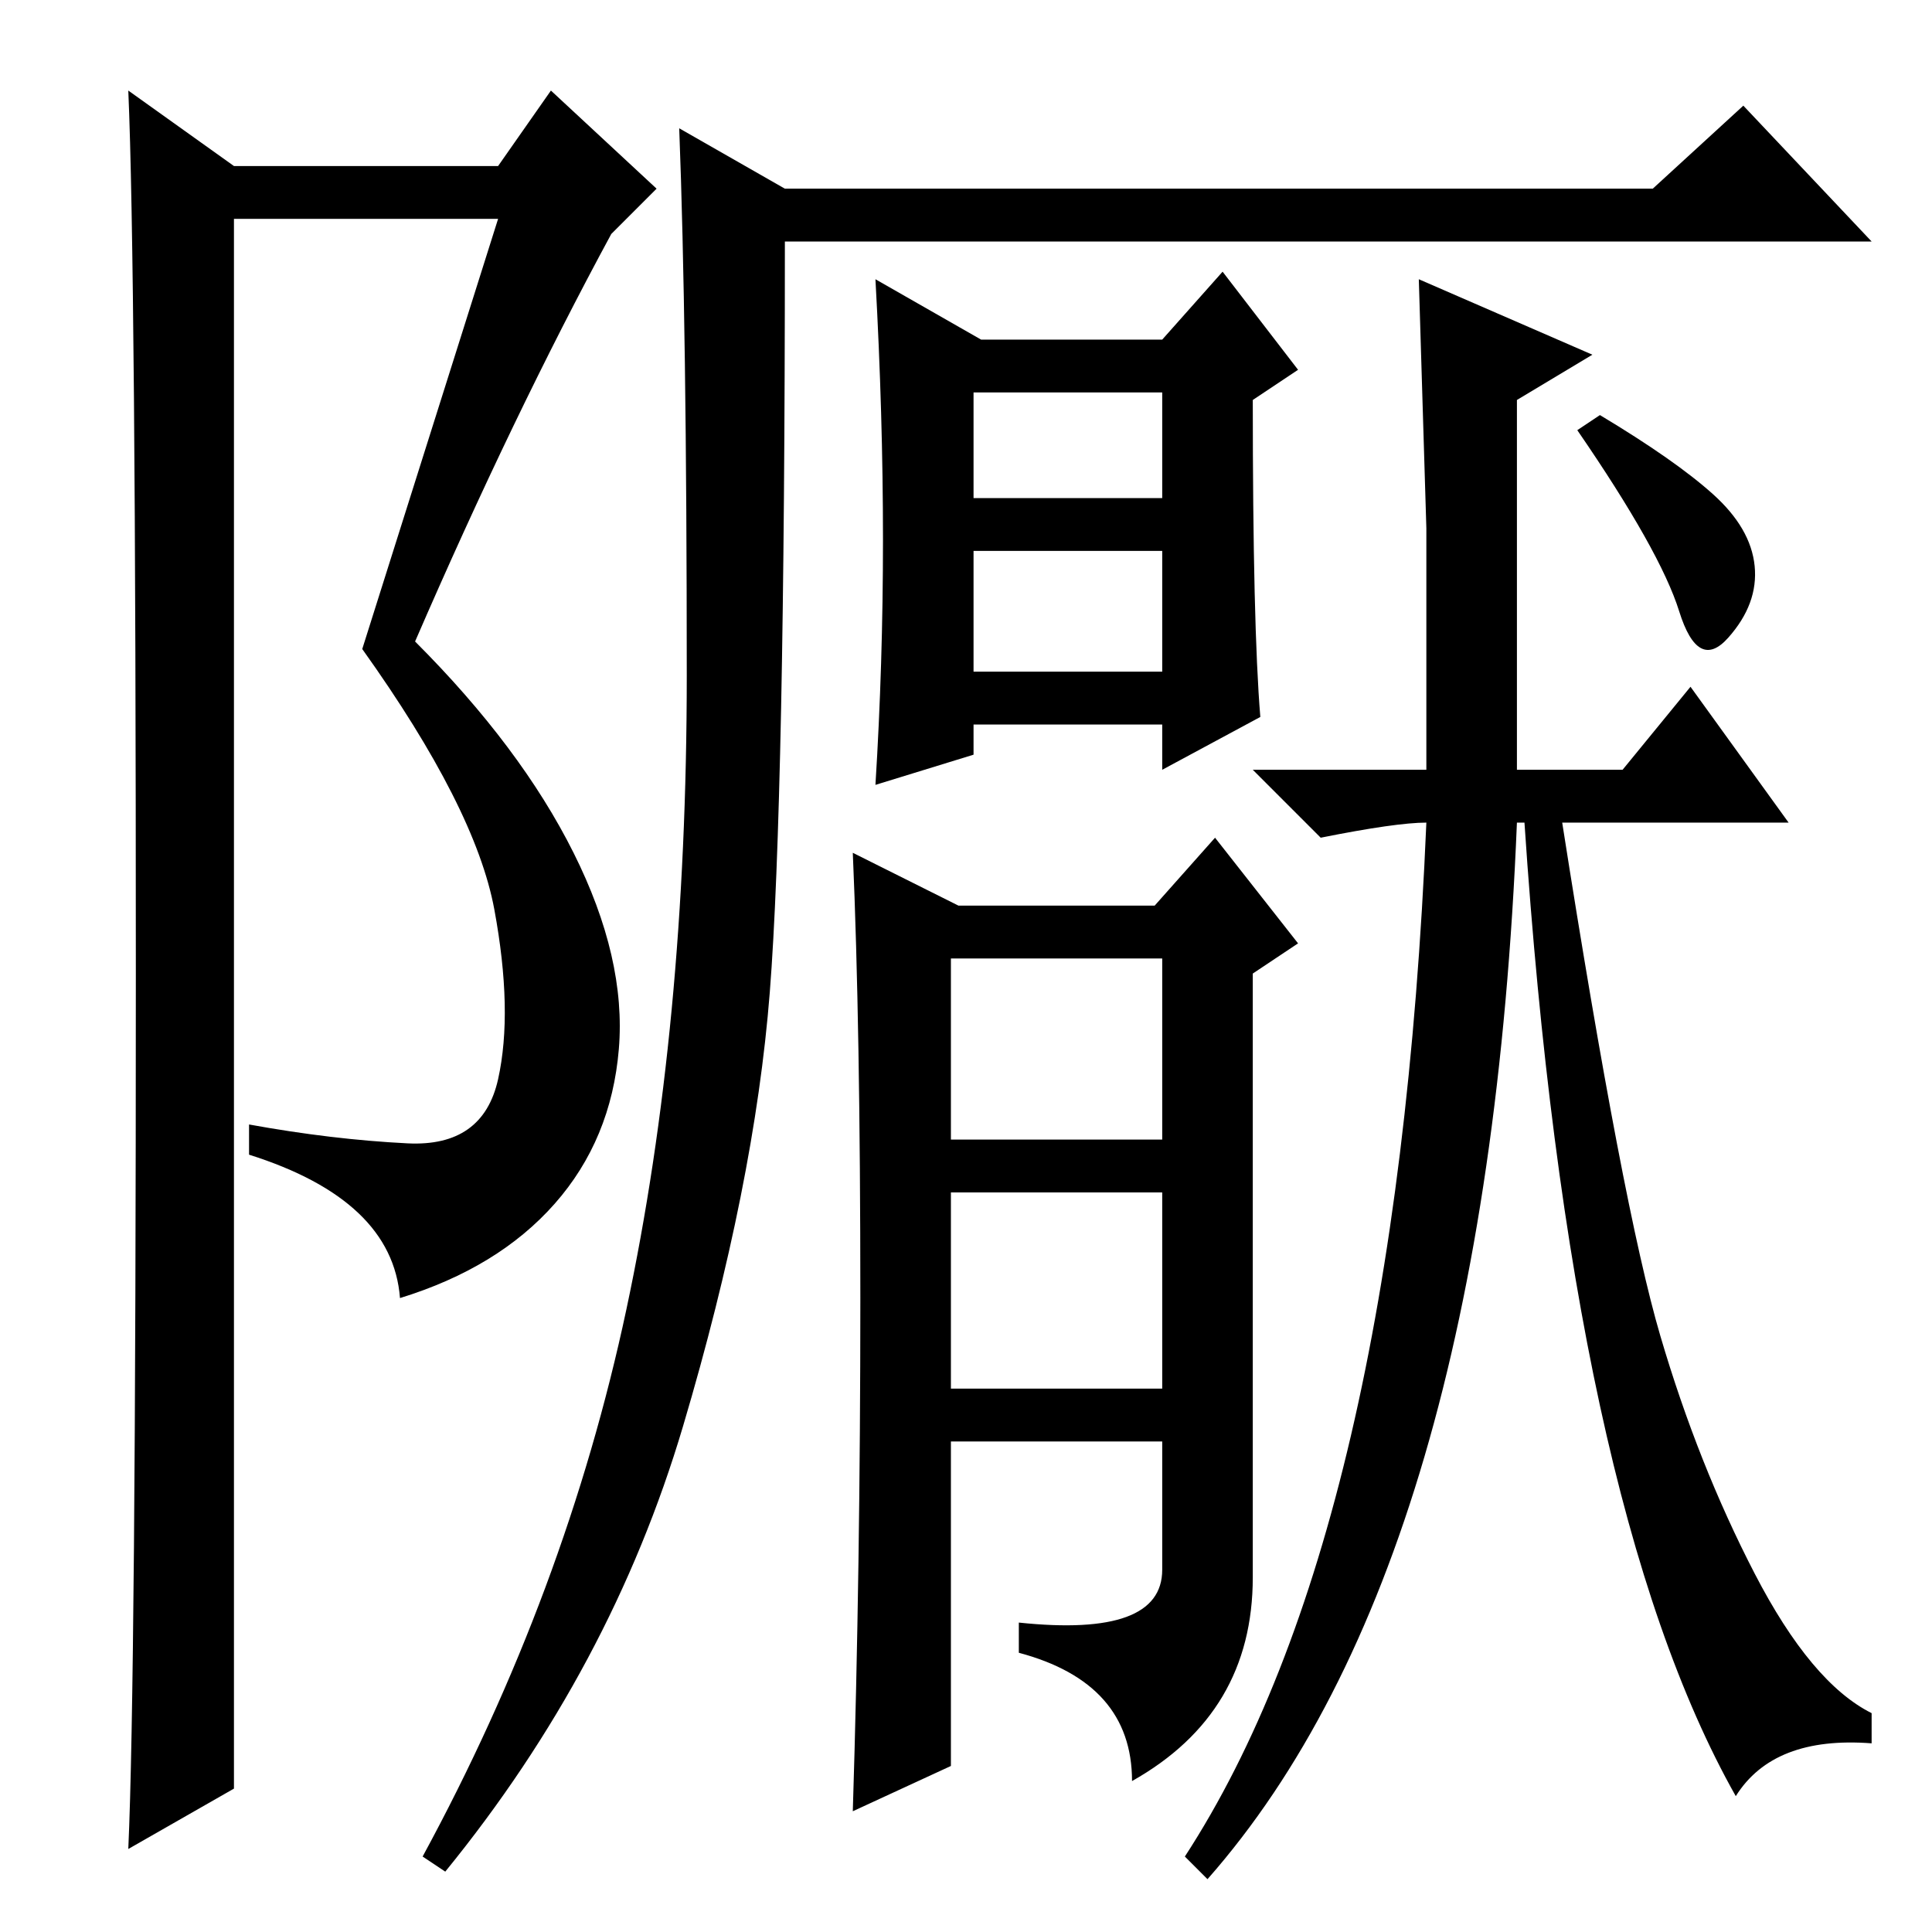 <?xml version="1.0" standalone="no"?>
<!DOCTYPE svg PUBLIC "-//W3C//DTD SVG 1.1//EN" "http://www.w3.org/Graphics/SVG/1.1/DTD/svg11.dtd" >
<svg xmlns="http://www.w3.org/2000/svg" xmlns:xlink="http://www.w3.org/1999/xlink" version="1.1" viewBox="0 -36 256 256">
  <g transform="matrix(1 0 0 -1 0 220)">
   <path fill="currentColor"
d="M17 11q1 22 1 116t-1 117l14 -10h35l7 10l14 -13l-6 -6q-13 -24 -26 -54q14 -14 21 -28t6 -26t-8.5 -20.5t-20.5 -12.5q-1 13 -20 19v4q11 -2 21 -2.5t12 8.5t-0.5 22.5t-17.5 34.5l18 57h-35v-208zM83 82.5q8 37.5 8 84t-1 72.5l14 -8h115l12 11l17 -18h-144
q0 -74 -2 -99.5t-11.5 -57.5t-31.5 -59l-3 2q19 35 27 72.5zM167 161l-13 -7v6h-25v-4l-13 -4q1 16 1 32.5t-1 34.5l14 -8h24l8 9l10 -13l-6 -4q0 -30 1 -42zM129 190h25v14h-25v-14zM129 167h25v16h-25v-16zM126 72h28v26h-28v-26zM126 22l-13 -6q1 32 1 68t-1 59l14 -7h26
l8 9l11 -14l-6 -4v-80q0 -18 -16 -27q0 13 -15 17v4q19 -2 19 7v17h-28v-43zM126 105h28v24h-28v-24zM212 201q10 -6 15 -10.5t5.5 -9.5t-3.5 -9.5t-6.5 3.5t-13.5 24zM201 203v-49h14l9 11l13 -18h-30q8 -51 13 -68t12.5 -31.5t15.5 -18.5v-4q-13 1 -18 -7q-22 39 -28 129
h-1q-4 -98 -41 -140l-3 3q28 43 32 137q-4 0 -14 -2l-9 9h23v32t-1 33l23 -10z" />
  </g>

</svg>
